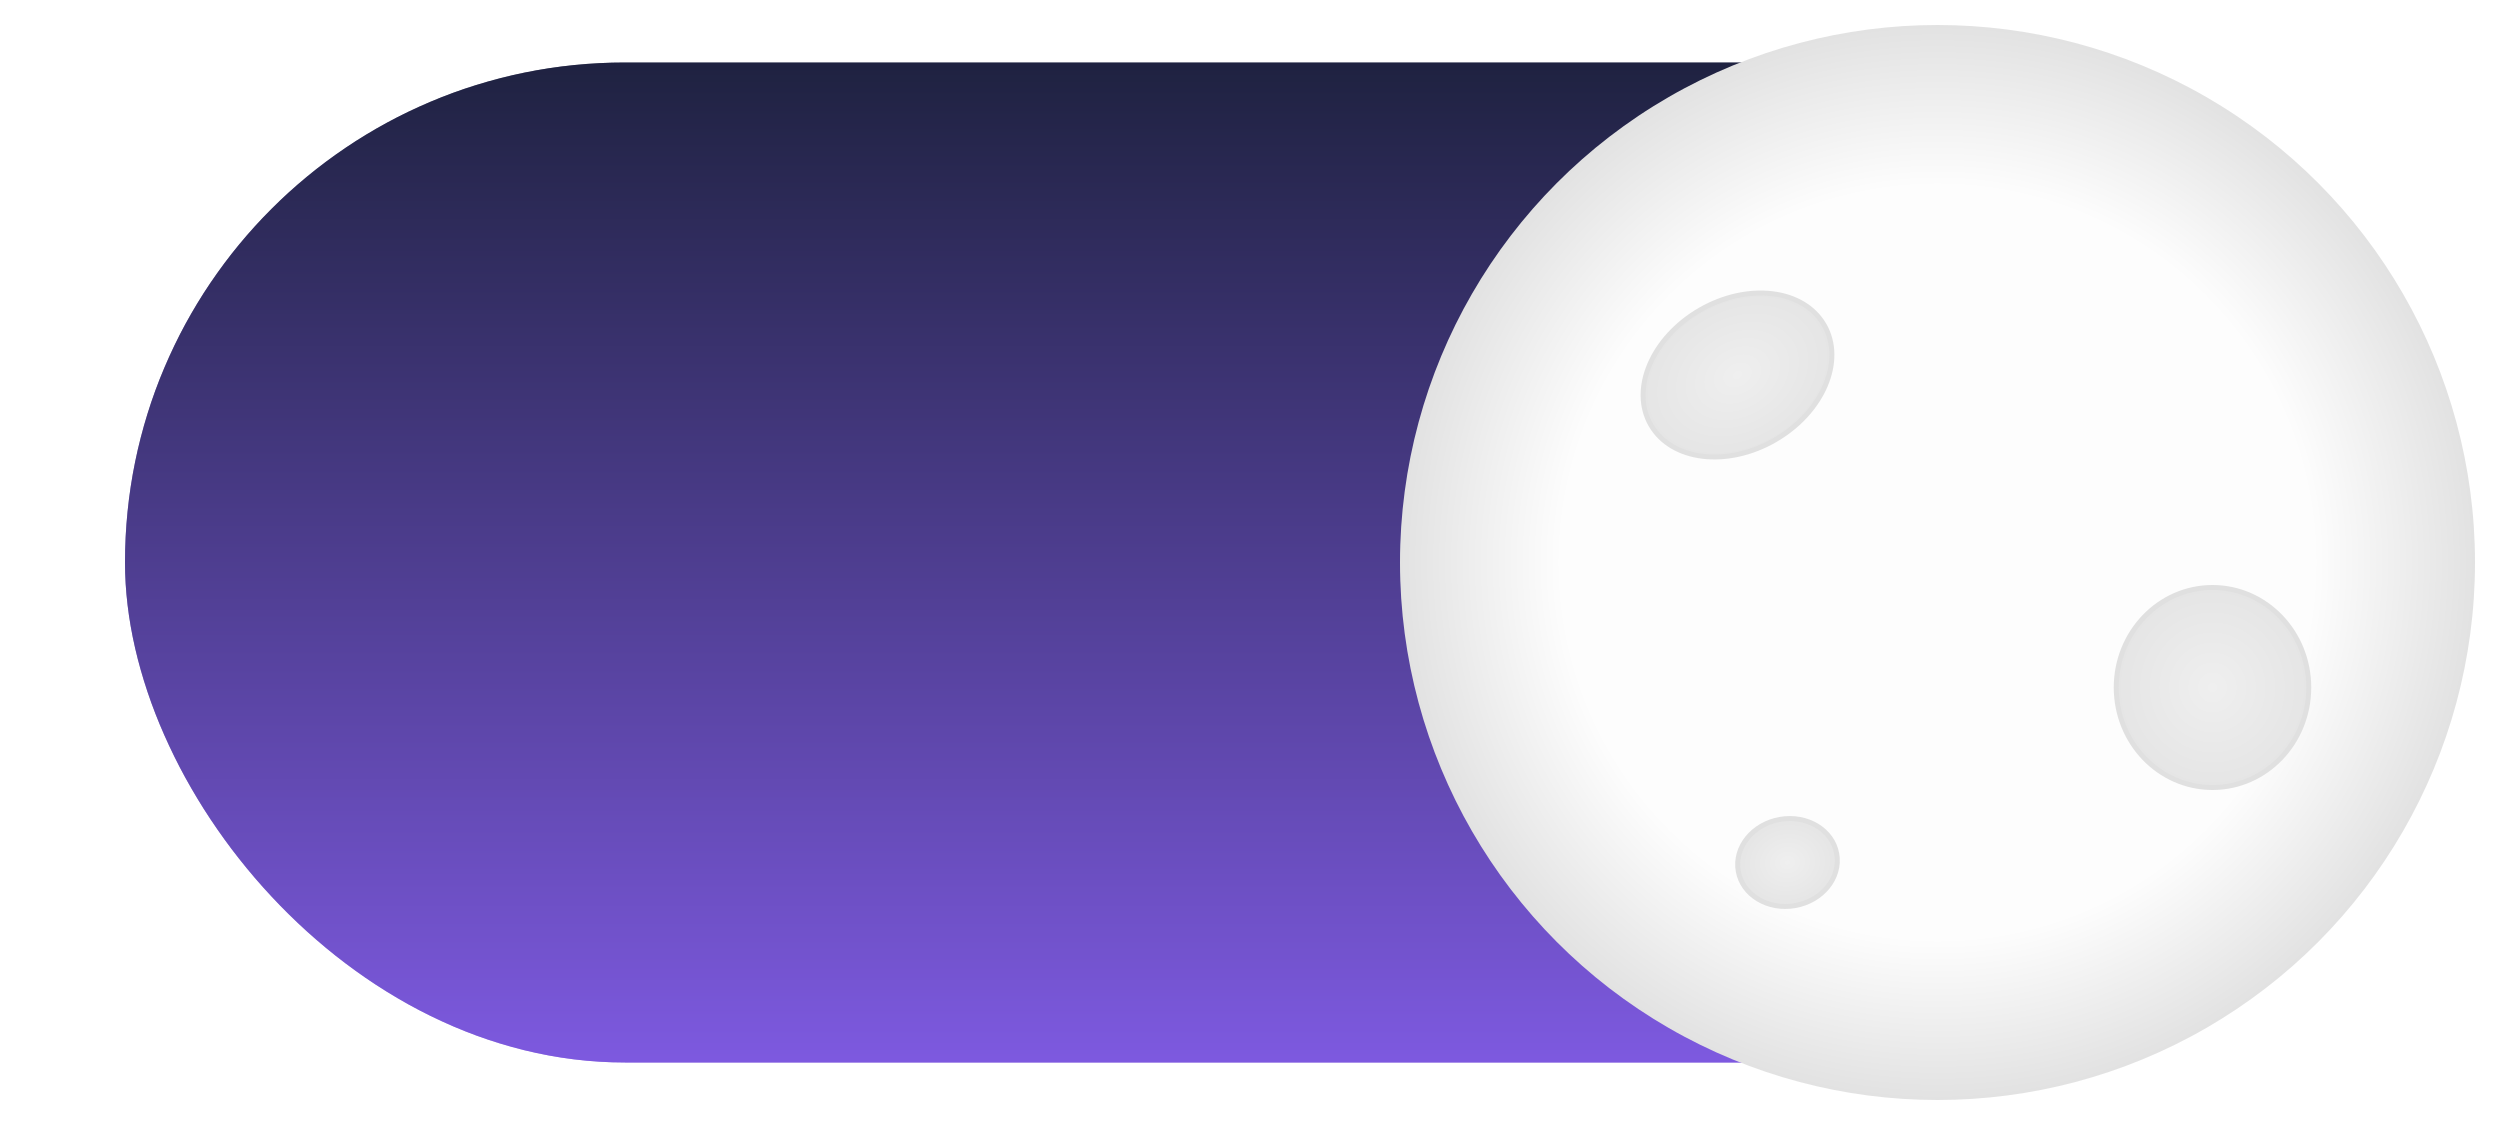 <svg xmlns="http://www.w3.org/2000/svg" viewBox="0 0 100 45" width="400" height="180">
    <defs>
        <linearGradient id="gradient-dark" x1="0" x2="0" y1="0" y2="1">
            <stop stop-color="#1F2241" offset="0"></stop>
            <stop stop-color="#7D59DF" offset="1"></stop>
        </linearGradient>
        <!-- gradient used for the the mask, overlaid on the stars, to progressively hide the shapes as they approach the bottom -->
        <linearGradient id="gradient-mask" x1="0" x2="0" y1="0" y2="1">
            <stop stop-color="#000" offset="0"></stop>
            <stop stop-color="#fff" offset="1"></stop>
        </linearGradient>
        <!-- rectangle used for the clip and the mask (the same for the light variant, but included for completion sake) -->
        <rect id="background-dark" x="0" y="0" width="90" height="40" rx="20"></rect>
        <clipPath id="clip-dark">
            <use href="#background-dark"></use>
        </clipPath>
        <mask id="mask-dark">
            <use fill="url(#gradient-mask)" href="#background-dark"></use>
        </mask>
        <radialGradient id="gradient-moon">
            <stop stop-color="#fdfdfd" offset="0.7"></stop>
            <stop stop-color="#e2e2e2" offset="1"></stop>
        </radialGradient>
        <radialGradient id="gradient-crater">
            <stop stop-color="#efefef" offset="0"></stop>
            <stop stop-color="#e5e5e5" offset="1"></stop>
        </radialGradient>

        <!-- pattern for the stars -->
        <pattern id="pattern-dark" width="0.2" height="1" viewBox="0 0 20 45">
            <path fill="#fff" d="M 2 5 l 1 1 l -1 1 l -1 -1 l 1 -1"></path>
            <path fill="#fff" d="M 10 16 l 1 1 l -1 1 l -1 -1 l 1 -1"></path>
            <path fill="#fff" d="M 16 27 l 1 1 l -1 1 l -1 -1 l 1 -1"></path>
        </pattern>
    </defs>
    <!-- background -->
    <g transform="translate(5 2.5)">
        <g clip-path="url(#clip-background)">
            <use fill="url(#gradient-dark)" href="#background-dark"></use>
            <!-- add a copy of the gradient on top of the patterned rectangle, and using the mask -->
            <rect transform="translate(-5 0) rotate(5)" fill="url(#pattern-dark)" x="0" y="0" width="100" height="45"></rect>
            <use mask="url(#mask-dark)" fill="url(#gradient-dark)" href="#background-dark"></use>
        </g>
    </g>
    <!-- moon -->
    <g transform="translate(77.5 22.5)">
        <circle fill="url(#gradient-moon)" cx="0" cy="0" r="21.5"></circle>
        <g transform="translate(-8 -7.5)">
            <ellipse transform="rotate(-30)" fill="url(#gradient-crater)" stroke="#e0e0e0" stroke-width="0.2" cx="0" cy="0" rx="4" ry="3"></ellipse>
        </g>
        <g transform="translate(11 5)">
            <ellipse fill="url(#gradient-crater)" stroke="#e0e0e0" stroke-width="0.2" cx="0" cy="0" rx="3.85" ry="4"></ellipse>
        </g>
        <g transform="translate(-6 12)">
            <ellipse transform="rotate(-10)" fill="url(#gradient-crater)" stroke="#e0e0e0" stroke-width="0.2" cx="0" cy="0" rx="2" ry="1.75"></ellipse>
        </g>
    </g>
</svg>